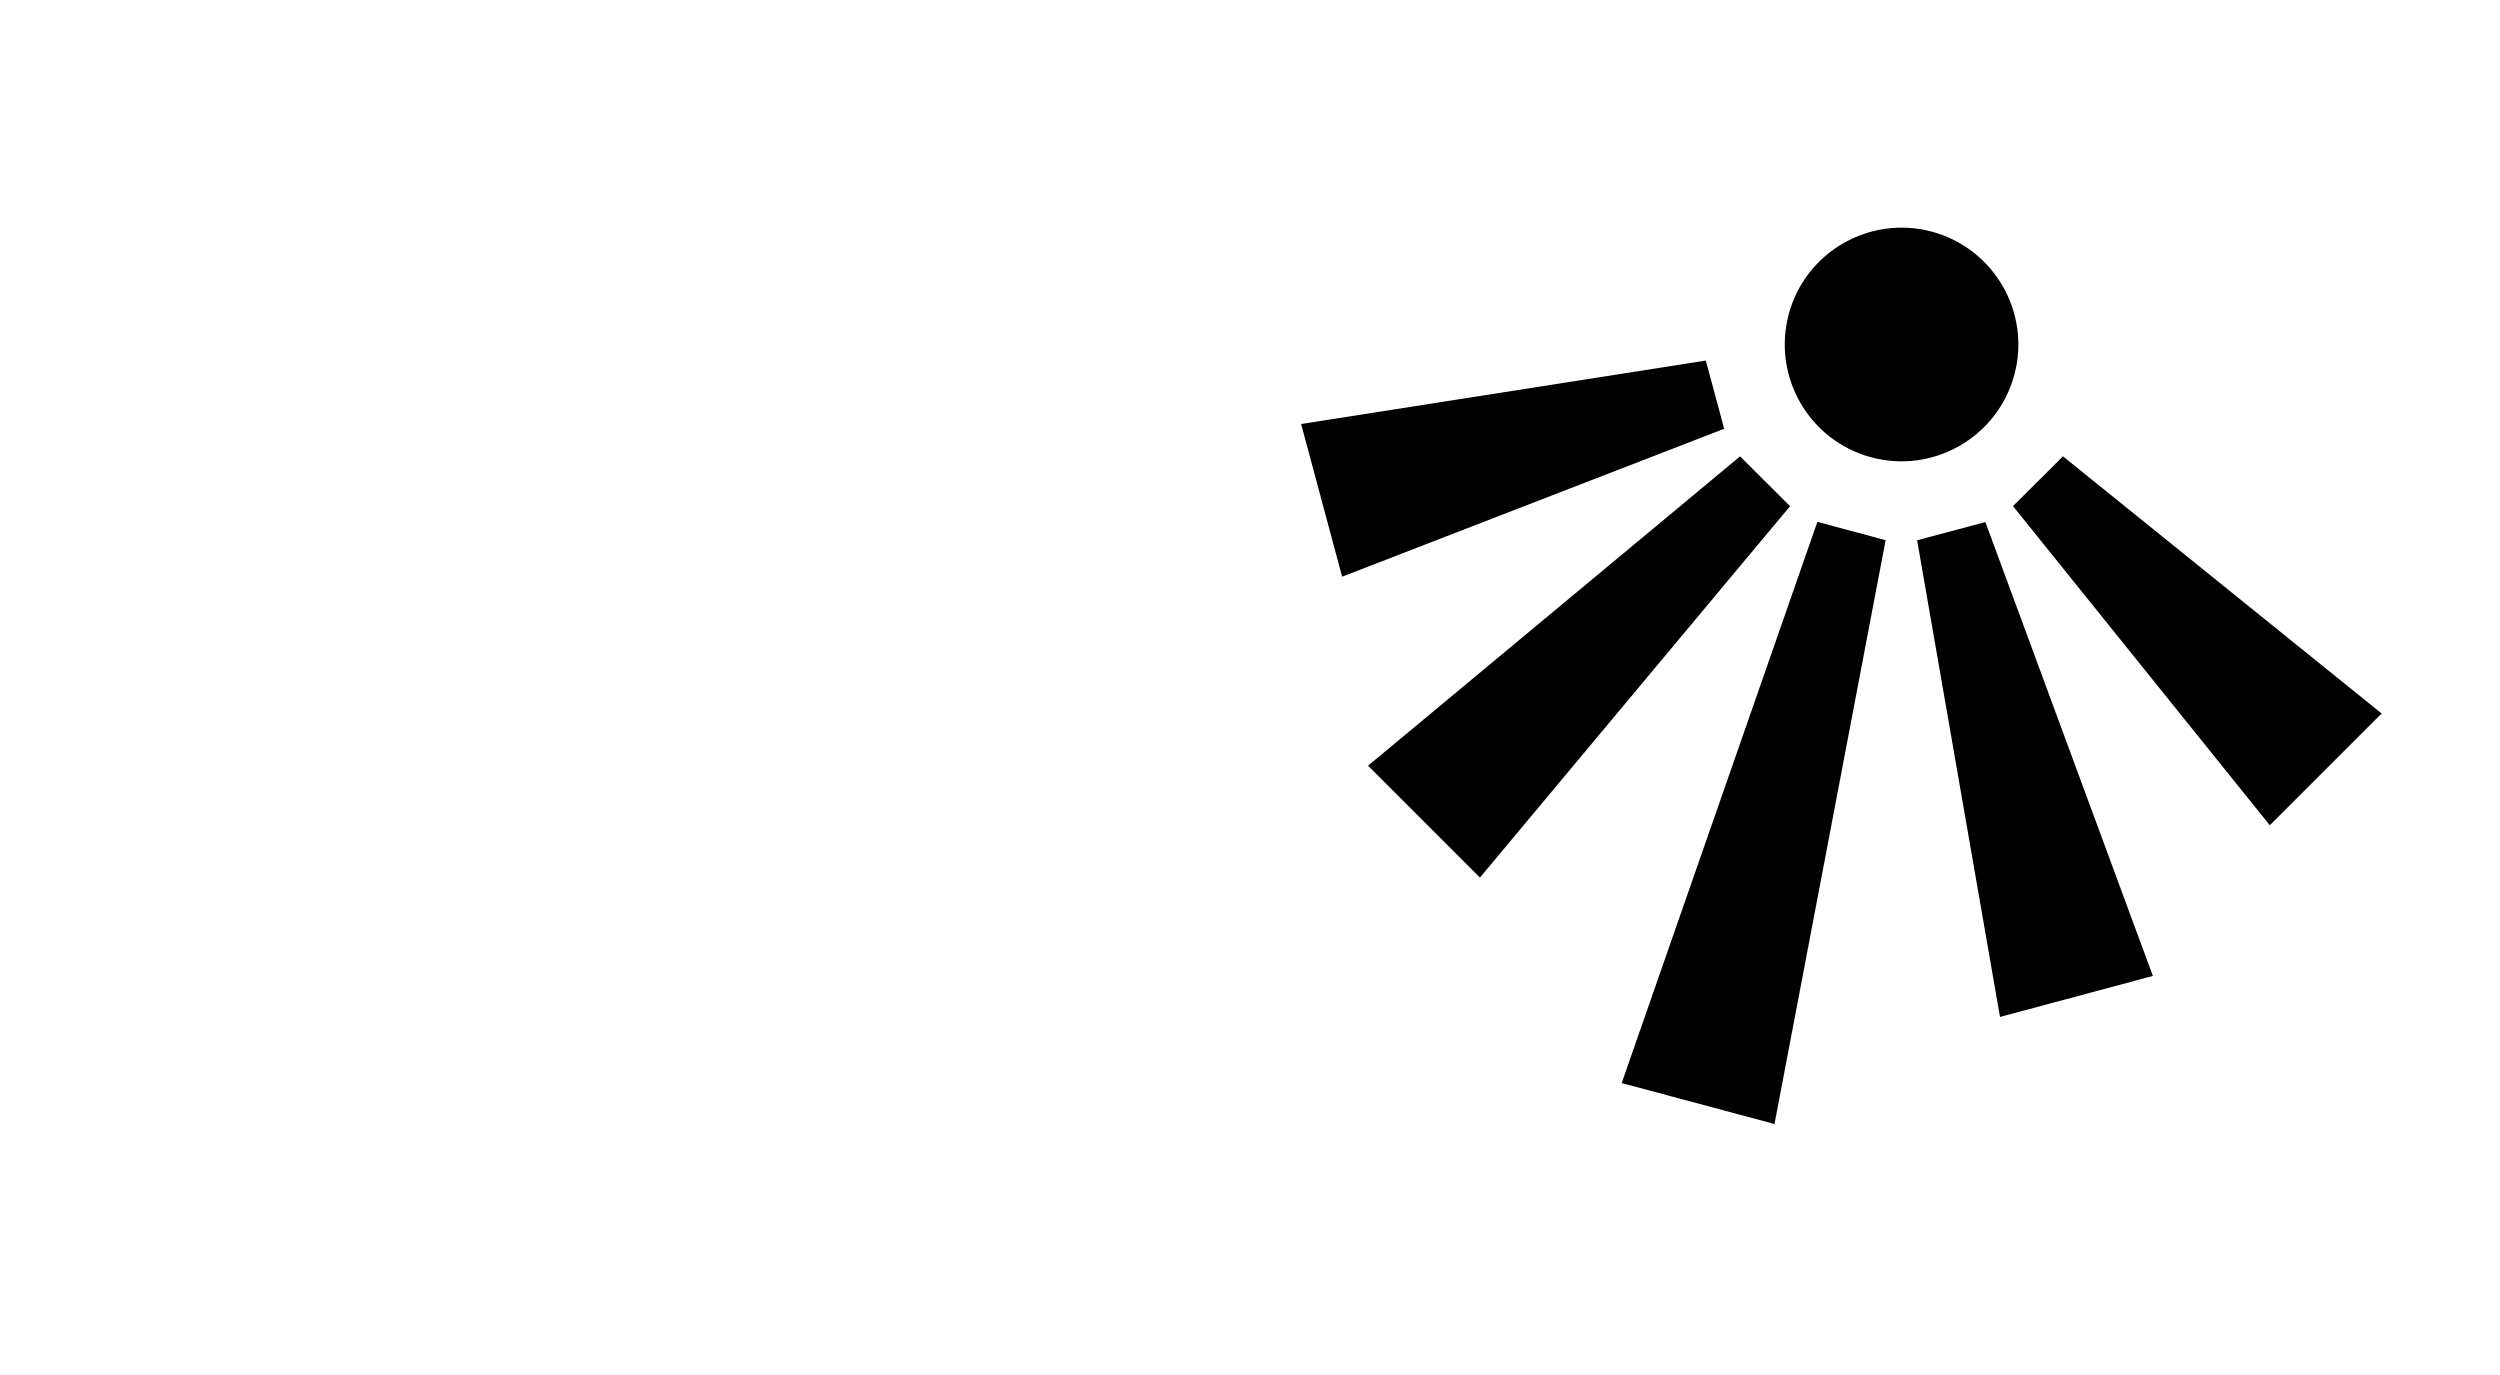 <?xml version="1.0" encoding="utf-8"?>
<!-- Generator: Adobe Illustrator 17.0.0, SVG Export Plug-In . SVG Version: 6.00 Build 0)  -->
<!DOCTYPE svg PUBLIC "-//W3C//DTD SVG 1.1//EN" "http://www.w3.org/Graphics/SVG/1.1/DTD/svg11.dtd">
<svg version="1.1" id="Layer_1" xmlns="http://www.w3.org/2000/svg" xmlns:xlink="http://www.w3.org/1999/xlink" x="0px" y="0px"
	 width="40px" height="22px" viewBox="0 0 40 22" enable-background="new 0 0 40 22" xml:space="preserve">
<line fill="none" x1="2" y1="2" x2="2" y2="20"/>
<rect fill="none" width="40" height="22"/>
<g>
	<path d="M29.94,7.317c-0.996-0.267-1.587-1.293-1.32-2.29c0.267-0.996,1.293-1.587,2.288-1.321C31.906,3.974,32.496,5,32.23,5.995
		C31.962,6.992,30.937,7.585,29.94,7.317z"/>
	<g>
		<polygon points="30.17,8.643 29.078,8.35 25.947,17.329 28.392,17.984 		"/>
	</g>
	<g>
		<polygon points="33.007,7.301 32.208,8.098 36.317,13.204 38.106,11.416 		"/>
	</g>
	<g>
		<polygon points="31.766,8.353 30.674,8.644 32,16.271 34.446,15.615 		"/>
	</g>
	<g>
		<polygon points="27.293,5.769 27.587,6.86 21.474,9.227 20.818,6.784 		"/>
	</g>
	<g>
		<polygon points="27.841,7.302 28.641,8.099 23.679,14.041 21.889,12.251 		"/>
	</g>
</g>
</svg>
